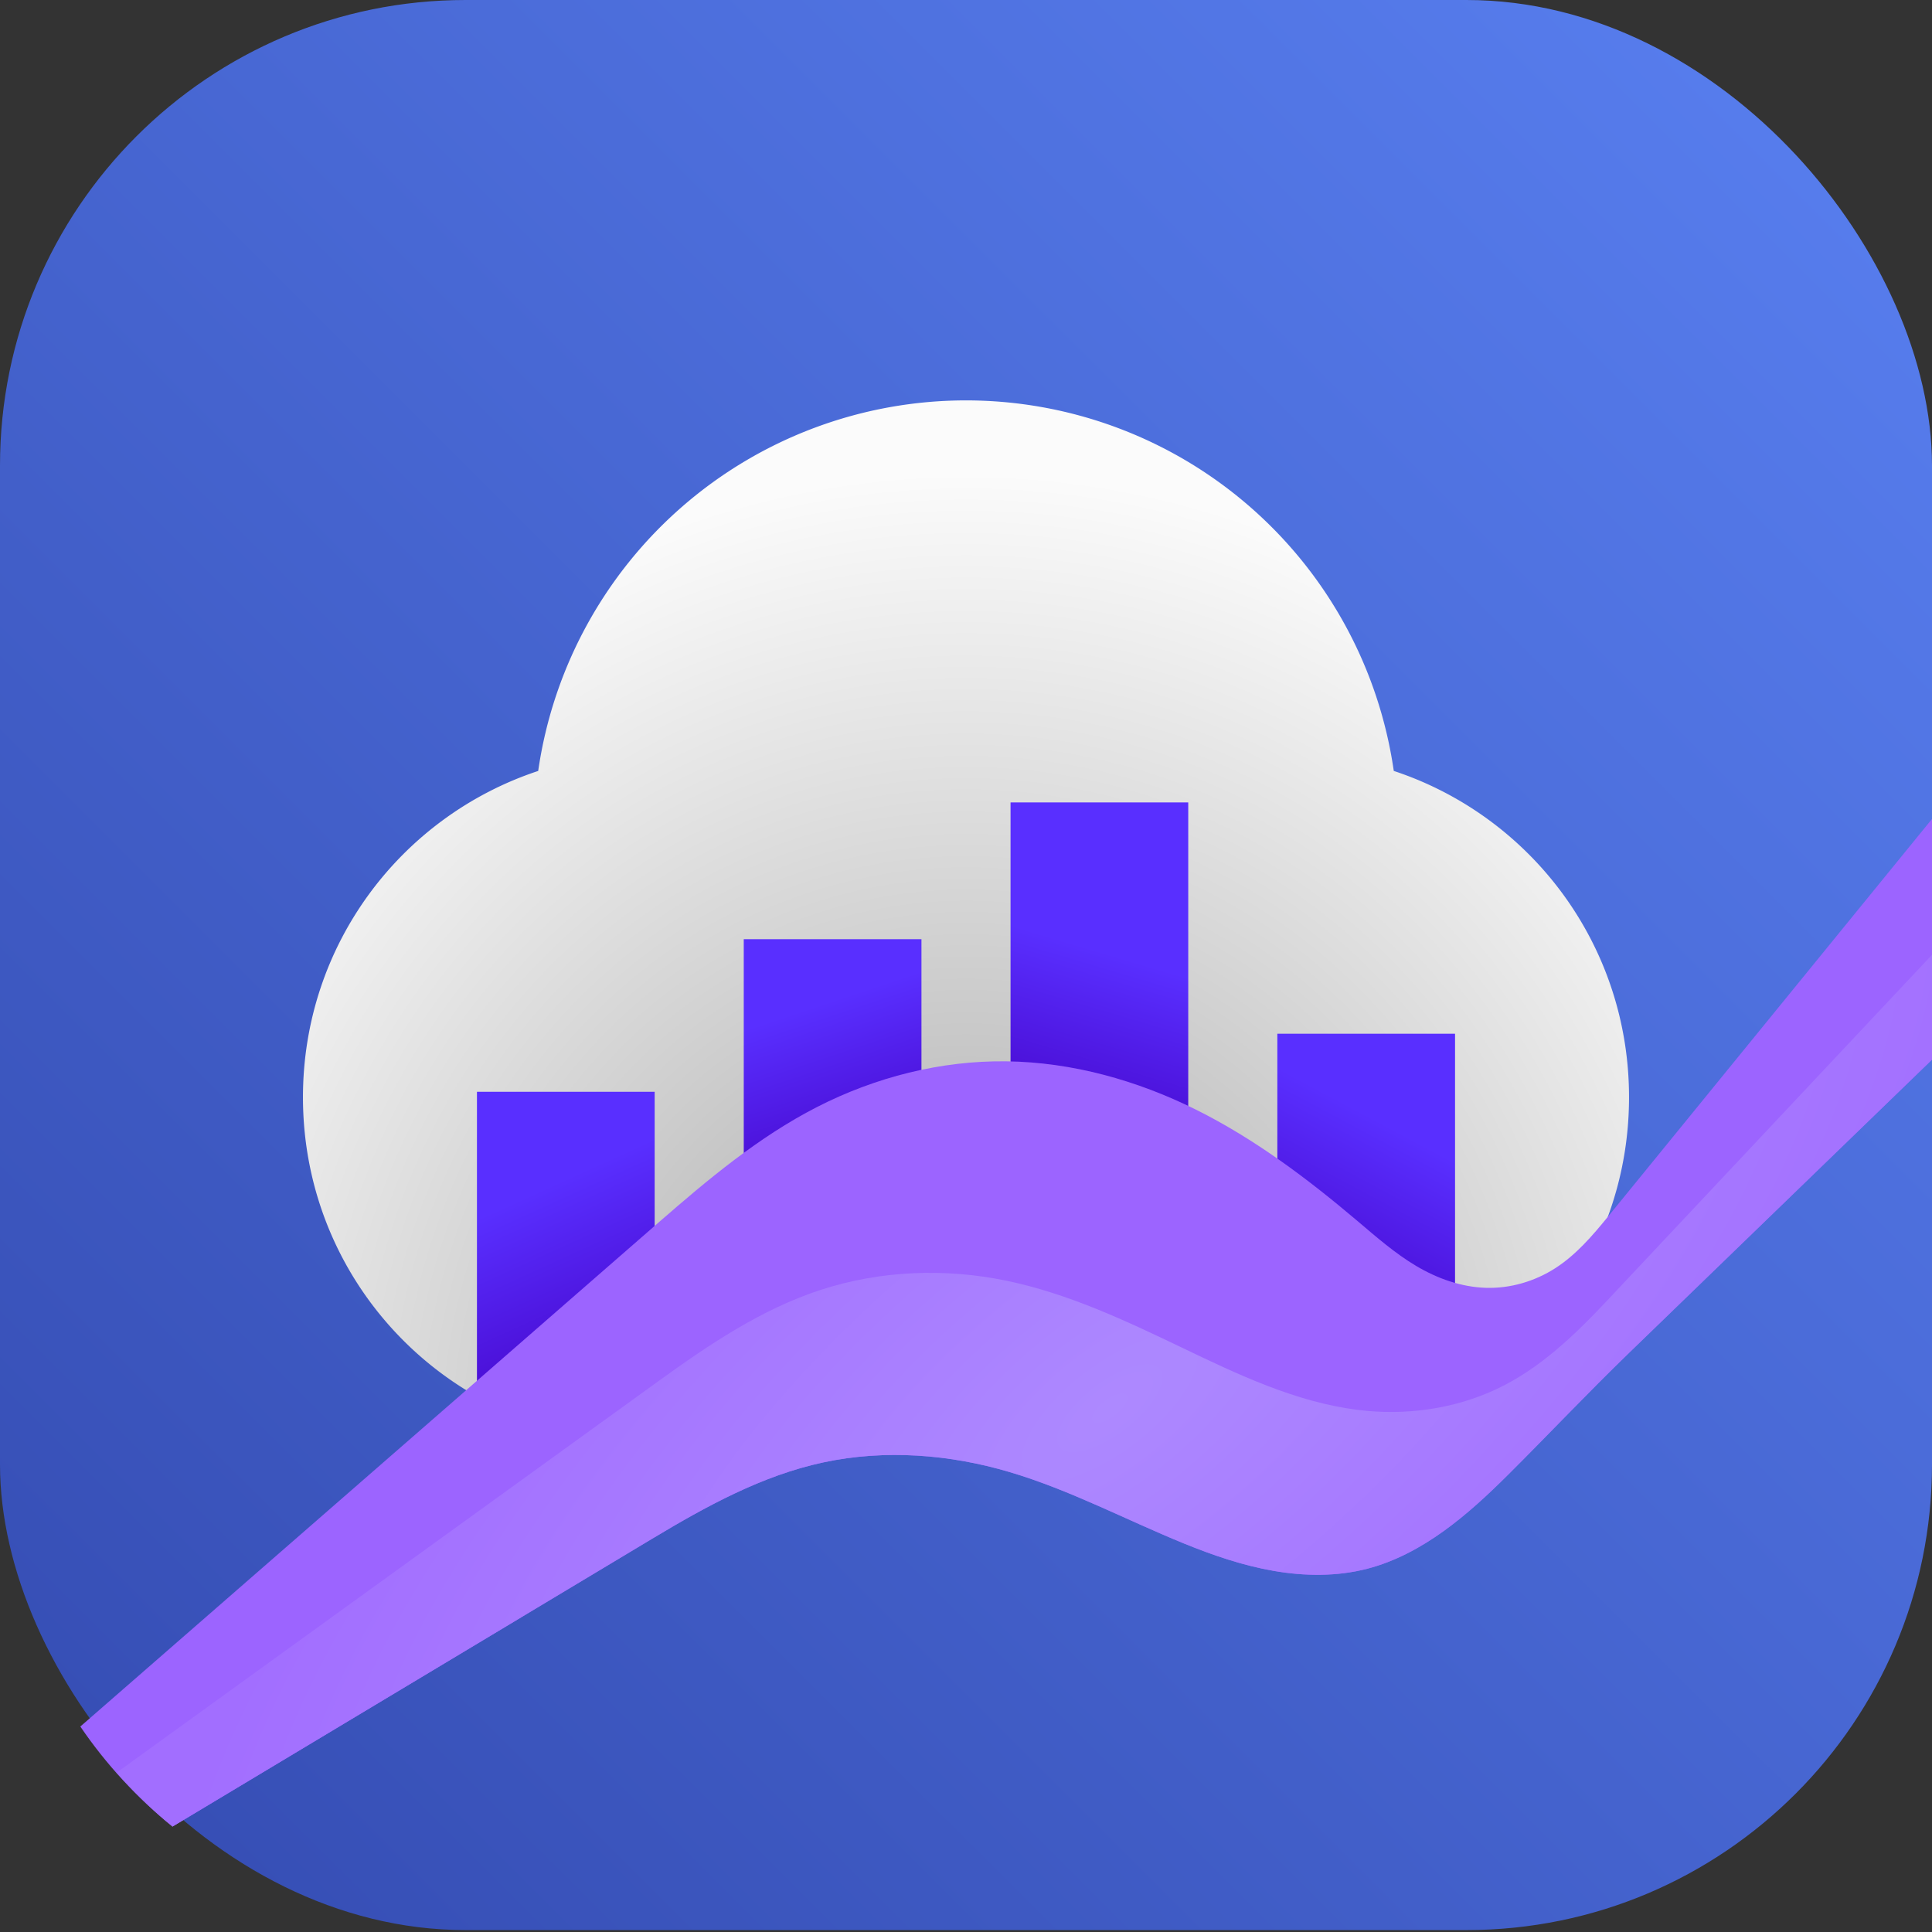 <?xml version="1.0" encoding="UTF-8" standalone="no"?>
<!-- Created with Inkscape (http://www.inkscape.org/) -->

<svg
   width="512"
   height="512"
   viewBox="0 0 512 512"
   version="1.1"
   id="svg1"
   inkscape:version="1.3.2 (091e20e, 2023-11-25, custom)"
   sodipodi:docname="icon-rounded.svg"
   xml:space="preserve"
   inkscape:export-filename="..\..\Projects\android\Demo\images\icon-bg.svg"
   inkscape:export-xdpi="96"
   inkscape:export-ydpi="96"
   xmlns:inkscape="http://www.inkscape.org/namespaces/inkscape"
   xmlns:sodipodi="http://sodipodi.sourceforge.net/DTD/sodipodi-0.dtd"
   xmlns:xlink="http://www.w3.org/1999/xlink"
   xmlns="http://www.w3.org/2000/svg"
   xmlns:svg="http://www.w3.org/2000/svg"><rect x="0" y="0" width="512" height="512" fill="#333333" stroke="none"/><sodipodi:namedview
     id="namedview1"
     pagecolor="#505050"
     bordercolor="#ffffff"
     borderopacity="1"
     inkscape:showpageshadow="0"
     inkscape:pageopacity="0"
     inkscape:pagecheckerboard="1"
     inkscape:deskcolor="#d1d1d1"
     inkscape:document-units="px"
     inkscape:zoom="1"
     inkscape:cx="154"
     inkscape:cy="289.5"
     inkscape:window-width="1920"
     inkscape:window-height="1009"
     inkscape:window-x="-8"
     inkscape:window-y="-8"
     inkscape:window-maximized="1"
     inkscape:current-layer="g76"
     showguides="false"><sodipodi:guide
       position="256,512"
       orientation="1,0"
       id="guide2"
       inkscape:locked="false" /><sodipodi:guide
       position="270.761,263.102"
       orientation="0,-1"
       id="guide3"
       inkscape:locked="false" /></sodipodi:namedview><defs
     id="defs1"><inkscape:path-effect
       effect="spiro"
       id="path-effect85"
       is_visible="true"
       lpeversion="1" /><inkscape:path-effect
       effect="interpolate"
       id="path-effect83"
       is_visible="true"
       lpeversion="1"
       trajectory="M 0,0 V 0"
       equidistant_spacing="true"
       steps="5" /><inkscape:path-effect
       effect="spiro"
       id="path-effect81"
       is_visible="true"
       lpeversion="1" /><inkscape:path-effect
       effect="spiro"
       id="path-effect79"
       is_visible="true"
       lpeversion="1" /><inkscape:path-effect
       effect="spiro"
       id="path-effect77"
       is_visible="true"
       lpeversion="1" /><inkscape:path-effect
       effect="spiro"
       id="path-effect53"
       is_visible="true"
       lpeversion="1" /><inkscape:path-effect
       effect="spiro"
       id="path-effect51"
       is_visible="true"
       lpeversion="1" /><inkscape:path-effect
       effect="spiro"
       id="path-effect49"
       is_visible="true"
       lpeversion="1" /><inkscape:path-effect
       effect="interpolate"
       id="path-effect47"
       is_visible="true"
       lpeversion="1"
       trajectory="M 0,0 V 0"
       equidistant_spacing="true"
       steps="5" /><inkscape:path-effect
       effect="spiro"
       id="path-effect45"
       is_visible="true"
       lpeversion="1" /><inkscape:path-effect
       effect="spiro"
       id="path-effect43"
       is_visible="true"
       lpeversion="1" /><inkscape:path-effect
       effect="spiro"
       id="path-effect41"
       is_visible="true"
       lpeversion="1" /><linearGradient
       id="linearGradient30"
       inkscape:collect="always"><stop
         style="stop-color:#ad89ff;stop-opacity:1;"
         offset="0"
         id="stop30" /><stop
         style="stop-color:#a26eff;stop-opacity:1;"
         offset="1"
         id="stop31" /></linearGradient><linearGradient
       id="linearGradient23"
       inkscape:collect="always"><stop
         style="stop-color:#592fff;stop-opacity:1;"
         offset="0"
         id="stop23" /><stop
         style="stop-color:#4400c4;stop-opacity:1;"
         offset="1"
         id="stop24" /></linearGradient><inkscape:path-effect
       effect="spiro"
       id="path-effect20"
       is_visible="true"
       lpeversion="1" /><inkscape:path-effect
       effect="interpolate"
       id="path-effect18"
       is_visible="true"
       lpeversion="1"
       trajectory="m 640,-160 v -280 h 160 v 280 z m -240,0 v -640 h 160 v 640 z m -240,0 v -440 h 160 v 440 z"
       equidistant_spacing="true"
       steps="5" /><inkscape:path-effect
       effect="interpolate"
       id="path-effect17"
       is_visible="true"
       lpeversion="1"
       trajectory="M 0,0 V 0"
       equidistant_spacing="true"
       steps="5" /><linearGradient
       id="linearGradient16"
       inkscape:collect="always"><stop
         style="stop-color:#a4a4a4;stop-opacity:1;"
         offset="0"
         id="stop17" /><stop
         style="stop-color:#fbfbfb;stop-opacity:1;"
         offset="1"
         id="stop16" /></linearGradient><inkscape:path-effect
       effect="taper_stroke"
       start_shape="center | center"
       end_shape="center | center"
       id="path-effect16"
       is_visible="true"
       lpeversion="1"
       stroke_width="10"
       subpath="1"
       attach_start="0.163"
       end_offset="0.2"
       start_smoothing="0.5"
       end_smoothing="0.5"
       jointype="extrapolated"
       miter_limit="100" /><inkscape:path-effect
       effect="interpolate"
       id="path-effect15"
       is_visible="true"
       lpeversion="1"
       trajectory="m 0,-40.184 v 0"
       equidistant_spacing="true"
       steps="5" /><inkscape:path-effect
       effect="spiro"
       id="path-effect14"
       is_visible="true"
       lpeversion="1" /><inkscape:path-effect
       effect="spiro"
       id="path-effect12"
       is_visible="true"
       lpeversion="1" /><inkscape:path-effect
       effect="powerstroke"
       id="path-effect10"
       is_visible="false"
       lpeversion="1.3"
       scale_width="0.719"
       interpolator_type="SpiroInterpolator"
       interpolator_beta="0.126"
       start_linecap_type="square"
       end_linecap_type="square"
       offset_points="0.2,10 | 6.884,53.948 | 5.194,21.103 | 2.853,34.653 | 9.8,10"
       linejoin_type="round"
       miter_limit="4"
       not_jump="false"
       sort_points="true"
       message="&lt;b&gt;Ctrl+kliknij&lt;/b&gt; istniejący węzeł i przesuń go" /><inkscape:path-effect
       effect="taper_stroke"
       start_shape="center | center"
       end_shape="center | center"
       id="path-effect9"
       is_visible="true"
       lpeversion="1"
       stroke_width="20"
       subpath="1"
       attach_start="0.2"
       end_offset="0.2"
       start_smoothing="0.5"
       end_smoothing="0.5"
       jointype="extrapolated"
       miter_limit="100" /><inkscape:path-effect
       effect="spiro"
       id="path-effect8"
       is_visible="true"
       lpeversion="1" /><inkscape:path-effect
       effect="spiro"
       id="path-effect6"
       is_visible="true"
       lpeversion="1" /><linearGradient
       inkscape:collect="always"
       xlink:href="#linearGradient1"
       id="linearGradient2"
       x1="41.28"
       y1="128.956"
       x2="91.328"
       y2="78.908"
       gradientUnits="userSpaceOnUse"
       gradientTransform="matrix(10.23,0,0,10.22,-422.307,-806.44)" /><linearGradient
       id="linearGradient1"
       inkscape:collect="always"><stop
         style="stop-color:#344bb1;stop-opacity:1;"
         offset="0"
         id="stop1" /><stop
         style="stop-color:#5980f1;stop-opacity:1;"
         offset="1"
         id="stop2" /></linearGradient><radialGradient
       inkscape:collect="always"
       xlink:href="#linearGradient16"
       id="radialGradient17"
       cx="256"
       cy="419.711"
       fx="256"
       fy="419.711"
       r="175.711"
       gradientTransform="matrix(1.363,-3.0195044e-8,3.4132467e-8,1.462,-92.881,-231.725)"
       gradientUnits="userSpaceOnUse" /><linearGradient
       inkscape:collect="always"
       xlink:href="#linearGradient23"
       id="linearGradient24"
       x1="135.91"
       y1="309.271"
       x2="168.252"
       y2="370.425"
       gradientUnits="userSpaceOnUse"
       gradientTransform="matrix(1,0,0,0.861,-3.083,53.749)" /><linearGradient
       inkscape:collect="always"
       xlink:href="#linearGradient23"
       id="linearGradient26"
       x1="197.632"
       y1="242.96"
       x2="221.973"
       y2="301.981"
       gradientUnits="userSpaceOnUse"
       gradientTransform="matrix(1,0,0,0.808,8.755,73.452)" /><linearGradient
       inkscape:collect="always"
       xlink:href="#linearGradient23"
       id="linearGradient28"
       x1="274.555"
       y1="281.622"
       x2="263.627"
       y2="326.99"
       gradientUnits="userSpaceOnUse"
       gradientTransform="matrix(1,0,0,1.234,20.592,-94.484)" /><radialGradient
       inkscape:collect="always"
       xlink:href="#linearGradient30"
       id="radialGradient31"
       cx="278.227"
       cy="380.789"
       fx="278.227"
       fy="380.789"
       r="256"
       gradientTransform="matrix(0.937,-0.723,0.295,0.383,-78.931,388.322)"
       gradientUnits="userSpaceOnUse" /><linearGradient
       inkscape:collect="always"
       xlink:href="#linearGradient23"
       id="linearGradient31"
       gradientUnits="userSpaceOnUse"
       gradientTransform="matrix(1,0,0,0.869,91.296,57.778)"
       x1="282.112"
       y1="280.208"
       x2="247.213"
       y2="336.939" /></defs><g
     inkscape:groupmode="layer"
     id="g76"
     inkscape:label="Layer"
     style="display:inline"><rect
       style="display:inline;vector-effect:non-scaling-stroke;fill:url(#linearGradient2);stroke-width:2.705;stroke-linecap:round;stroke-linejoin:bevel;stroke-dashoffset:2.918;-inkscape-stroke:hairline"
       id="rect86"
       width="512"
       height="511.492"
       x="0"
       y="-1.1368684e-13"
       ry="123.391" /><path
       id="path70"
       style="display:inline;vector-effect:non-scaling-stroke;fill:url(#radialGradient17);stroke-width:1.271;stroke-linecap:round;stroke-linejoin:bevel;stroke-dashoffset:2.918;-inkscape-stroke:hairline"
       d="m 256,106.109 a 114.548,114.548 0 0 0 -113.372,98.2 c -36.285,11.993 -62.339,46.069 -62.339,86.477 0,50.472 40.633,91.105 91.105,91.105 h 169.212 c 50.472,0 91.105,-40.633 91.105,-91.105 0,-40.41 -26.057,-74.49 -62.346,-86.481 A 114.548,114.548 0 0 0 256,106.109 Z" /><rect
       style="display:inline;fill:url(#linearGradient26);stroke:none;stroke-width:10.84;stroke-linecap:square;stroke-linejoin:bevel;stroke-dasharray:none;stroke-dashoffset:2.918;stroke-opacity:1"
       id="rect70"
       width="47.093"
       height="126.229"
       x="197.102"
       y="248.898" /><rect
       style="display:inline;fill:url(#linearGradient28);stroke:none;stroke-width:11.948;stroke-linecap:square;stroke-linejoin:bevel;stroke-dasharray:none;stroke-dashoffset:2.918;stroke-opacity:1"
       id="rect71"
       width="47.093"
       height="153.363"
       x="267.805"
       y="212.652" /><rect
       style="display:inline;fill:url(#linearGradient31);stroke:none;stroke-width:10.024;stroke-linecap:square;stroke-linejoin:bevel;stroke-dasharray:none;stroke-dashoffset:2.918;stroke-opacity:1"
       id="rect72"
       width="47.093"
       height="107.941"
       x="338.509"
       y="273.95" /><rect
       style="display:inline;fill:url(#linearGradient24);fill-opacity:1;stroke:none;stroke-width:8.937;stroke-linecap:square;stroke-linejoin:bevel;stroke-dasharray:none;stroke-dashoffset:2.918;stroke-opacity:1"
       id="rect73"
       width="47.093"
       height="85.794"
       x="126.398"
       y="289.334" /><path
       id="path74"
       style="display:inline;fill:#9c64ff;fill-opacity:1;fill-rule:nonzero;stroke:none;stroke-width:5;stroke-linecap:butt;stroke-linejoin:miter;stroke-dasharray:none;stroke-opacity:1"
       d="M 512 176.849 L 426.09 282.29 C 421.98 287.334 417.67 292.353 412.201 295.876 C 406.732 299.4 400.213 301.314 393.711 301.101 C 387.209 300.888 380.886 298.623 375.293 295.3 C 369.7 291.977 364.779 287.658 359.814 283.452 C 346.532 272.2 332.512 261.635 316.928 253.876 C 301.344 246.118 284.157 241.313 266.75 241.077 C 249.343 240.842 231.985 245.267 216.49 253.202 C 200.995 261.138 187.533 272.453 174.41 283.892 L 21.289 417.363 C 28.09 427.366 36.338 436.284 45.717 443.874 L 172.871 367.572 C 187.141 359.008 201.968 350.83 218.244 347.357 C 234.52 343.883 251.611 345.201 267.566 349.933 C 283.522 354.664 298.325 362.559 313.734 368.845 C 321.439 371.988 329.364 374.698 337.562 376.12 C 345.761 377.542 354.275 377.641 362.33 375.552 C 369.664 373.65 376.452 369.986 382.602 365.56 C 388.751 361.134 394.316 355.95 399.686 350.605 C 410.425 339.914 420.823 328.886 431.711 318.347 L 512 240.632 L 512 176.849 z "
       transform="translate(0,40.184)" /><path
       id="path76"
       style="display:inline;fill:url(#radialGradient31);fill-rule:nonzero;stroke:none;stroke-width:5;stroke-linecap:butt;stroke-linejoin:miter;stroke-dasharray:none;stroke-opacity:1"
       d="M 512 212.849 L 426.09 304.29 C 417.444 313.493 408.171 322.464 396.758 327.864 C 385.344 333.265 372.342 335.032 359.814 333.452 C 343.355 331.377 328.073 324.081 313.117 316.902 C 298.161 309.722 282.98 302.597 266.736 299.224 C 250.493 295.85 233.378 296.494 217.598 301.613 C 201.817 306.731 187.857 316.175 174.41 325.892 L 30.914 429.581 C 35.463 434.732 40.372 439.548 45.717 443.874 L 172.871 367.572 C 187.141 359.008 201.968 350.83 218.244 347.357 C 234.52 343.883 251.611 345.201 267.566 349.933 C 283.522 354.664 298.325 362.559 313.734 368.845 C 321.439 371.988 329.364 374.698 337.562 376.12 C 345.761 377.542 354.275 377.641 362.33 375.552 C 369.664 373.65 376.452 369.986 382.602 365.56 C 388.751 361.134 394.316 355.95 399.686 350.605 C 410.425 339.914 420.823 328.886 431.711 318.347 L 512 240.632 L 512 212.849 z "
       transform="translate(0,40.184)" /></g></svg>
